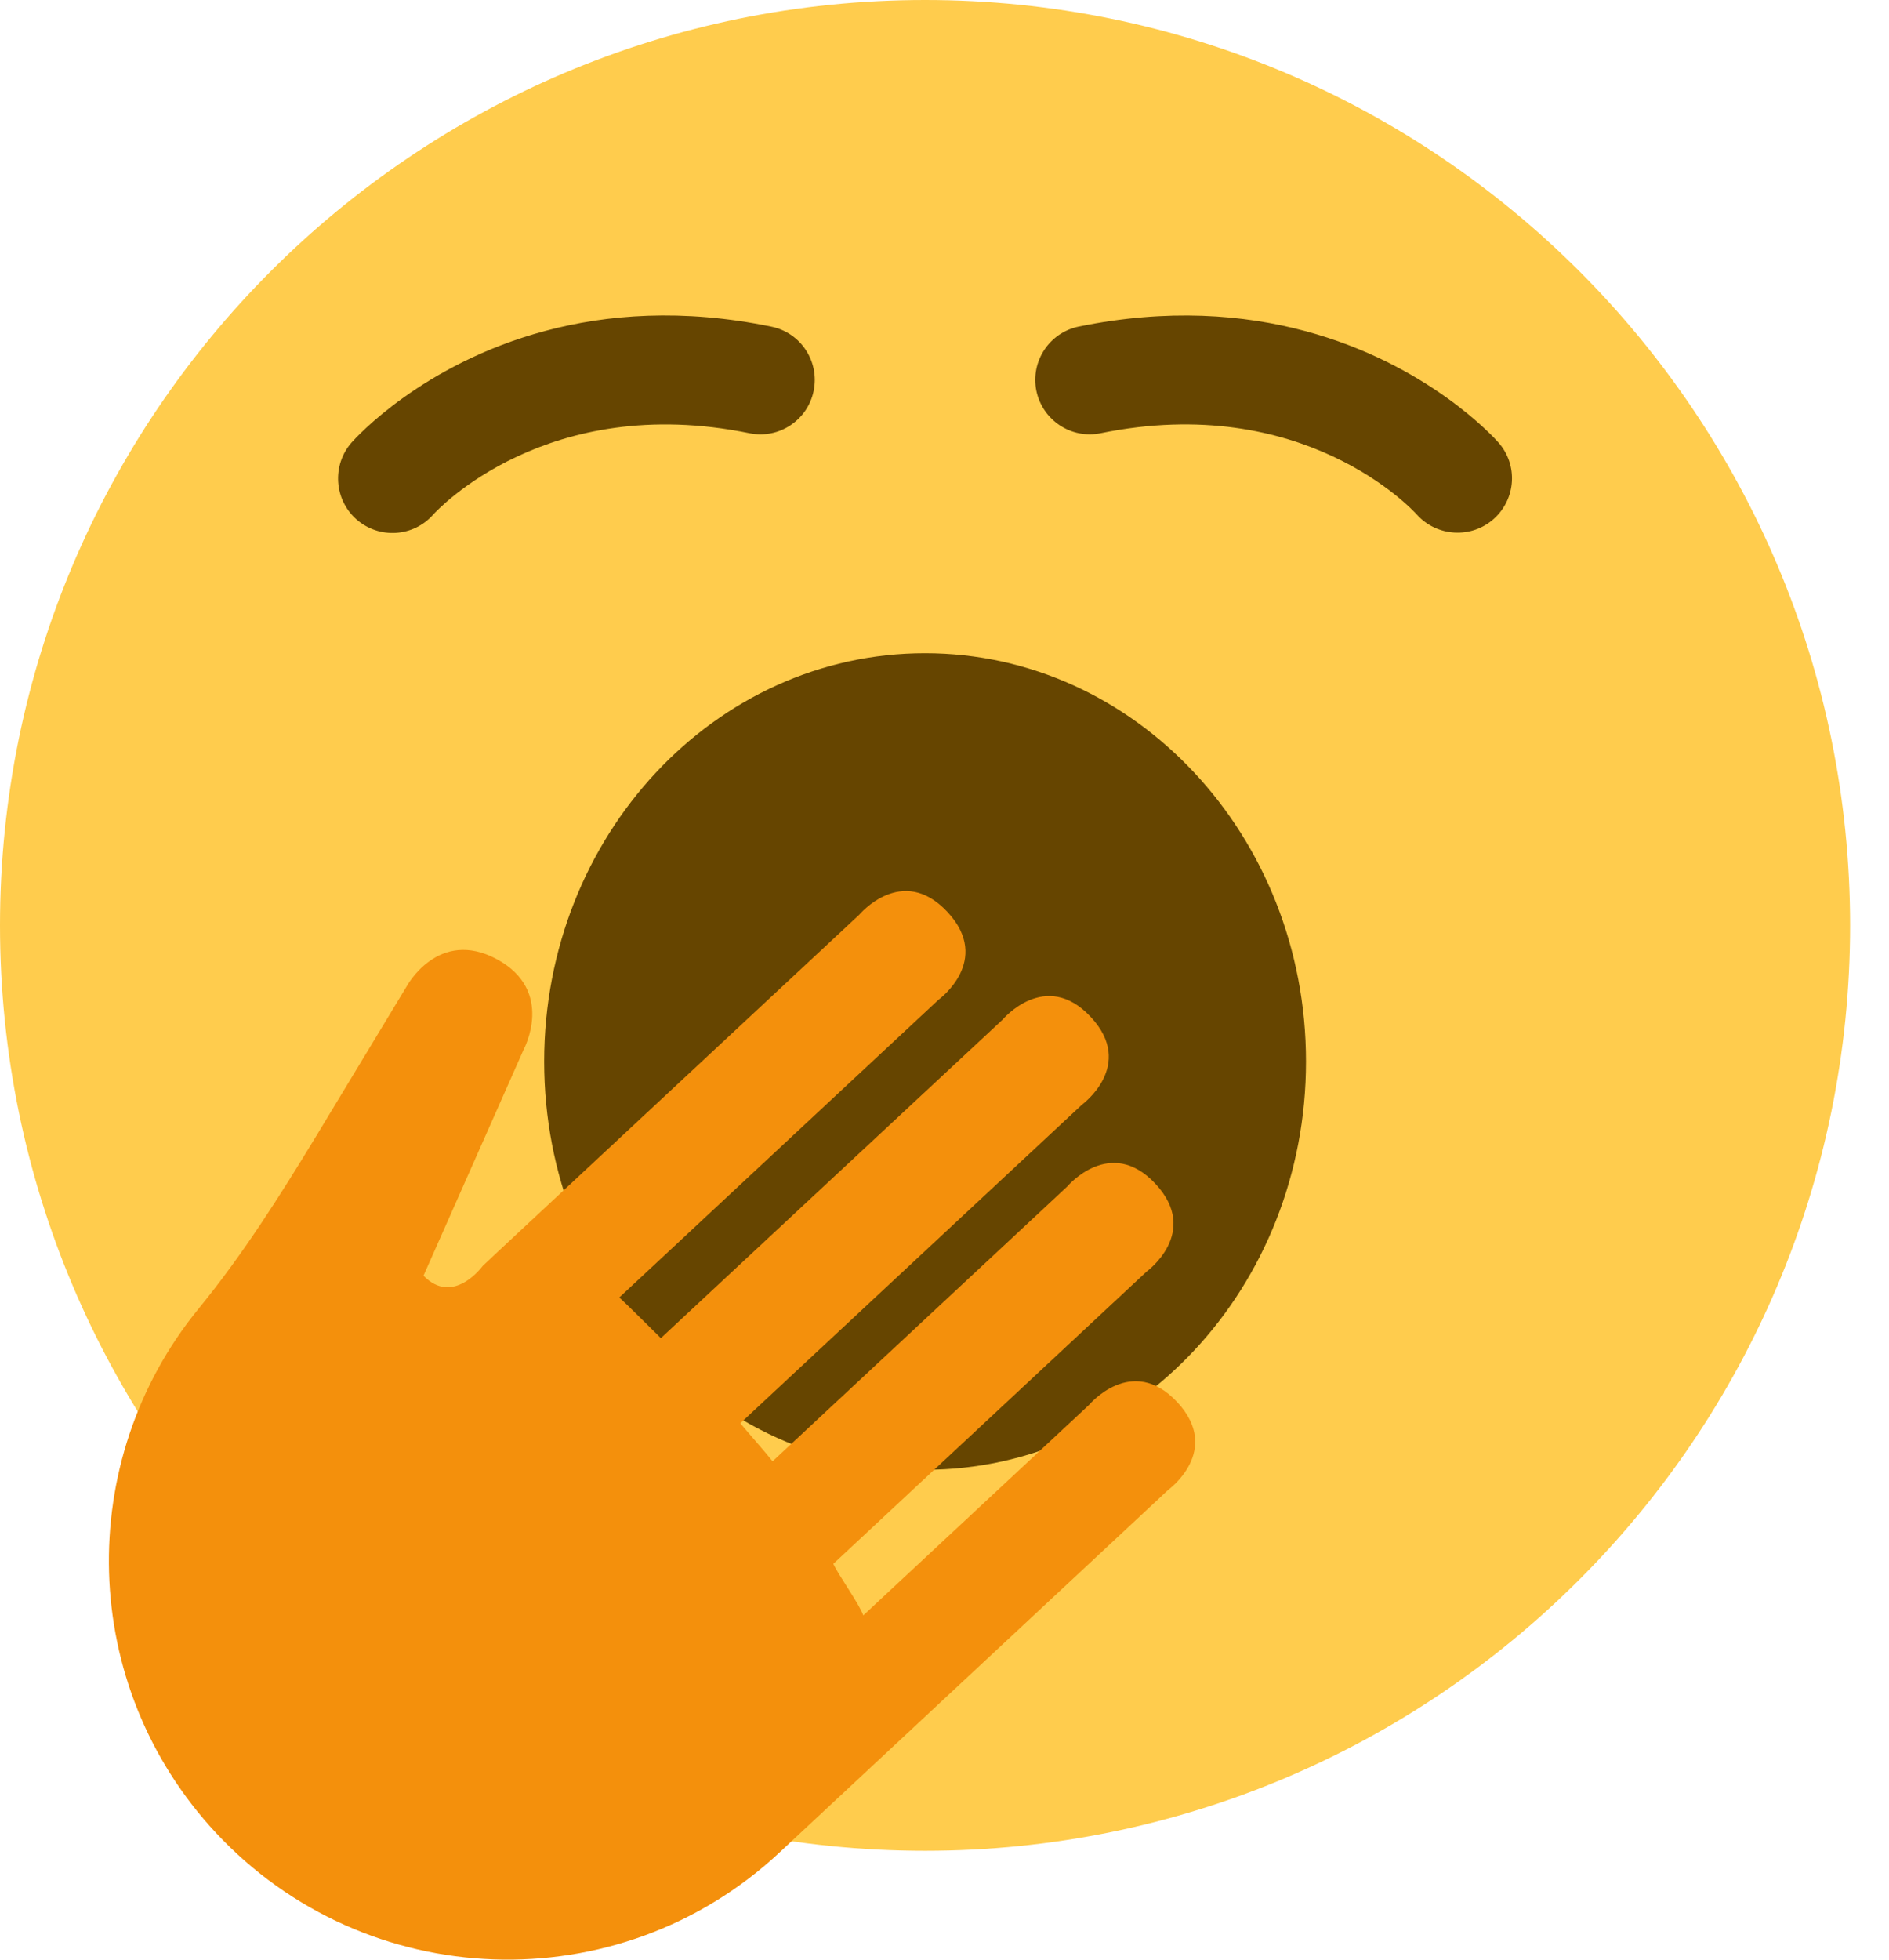 <svg width="27" height="28" viewBox="0 0 27 28" fill="none" xmlns="http://www.w3.org/2000/svg">
<path d="M26.444 13.222C26.444 20.525 20.525 26.444 13.222 26.444C5.92 26.444 0 20.525 0 13.222C0 5.92 5.92 0 13.222 0C20.525 0 26.444 5.92 26.444 13.222Z" fill="#FFCC4D"/>
<path d="M13.222 21C16.229 21 18.667 18.388 18.667 15.167C18.667 11.945 16.229 9.333 13.222 9.333C10.215 9.333 7.778 11.945 7.778 15.167C7.778 18.388 10.215 21 13.222 21Z" fill="#664500"/>
<path d="M16.697 21.288C16.697 21.288 17.473 20.728 16.826 20.033C16.178 19.339 15.565 20.074 15.565 20.074L12.339 23.081C12.285 22.921 11.982 22.503 11.911 22.344L16.387 18.17C16.387 18.17 17.163 17.61 16.515 16.914C15.867 16.221 15.253 16.954 15.253 16.954L11.043 20.879C10.946 20.756 10.684 20.459 10.581 20.336L15.462 15.786C15.462 15.786 16.238 15.224 15.59 14.53C14.943 13.836 14.329 14.57 14.329 14.57L9.446 19.119C9.329 19.006 8.97 18.645 8.852 18.538L13.414 14.285C13.414 14.285 14.189 13.724 13.542 13.03C12.894 12.335 12.281 13.07 12.281 13.07L7.457 17.566L7.07 17.927L6.899 18.088C6.899 18.088 6.48 18.667 6.053 18.227L7.486 14.993C7.486 14.993 7.937 14.158 7.103 13.706C6.267 13.254 5.815 14.089 5.815 14.089L4.518 16.235C4.002 17.085 3.469 17.928 2.839 18.698C1.062 20.87 1.119 24.075 3.086 26.187C5.232 28.488 8.839 28.615 11.14 26.47L11.488 26.145L16.697 21.288Z" fill="#F4900C"/>
<path d="M7.79 4.729C6.036 5.199 5.084 6.257 5.025 6.323C4.742 6.646 4.774 7.138 5.096 7.422C5.419 7.705 5.91 7.674 6.193 7.351C6.255 7.283 7.819 5.598 10.712 6.19C11.134 6.277 11.544 6.004 11.63 5.584C11.716 5.164 11.445 4.752 11.024 4.667C9.753 4.405 8.671 4.493 7.79 4.729ZM18.654 4.73C17.774 4.494 16.692 4.406 15.419 4.666C14.999 4.752 14.727 5.163 14.813 5.584C14.901 6.004 15.31 6.276 15.731 6.19C18.628 5.597 20.189 7.282 20.253 7.354C20.539 7.67 21.031 7.699 21.35 7.415C21.669 7.13 21.701 6.644 21.418 6.323C21.36 6.257 20.407 5.199 18.654 4.73Z" fill="#664500"/>
</svg>
